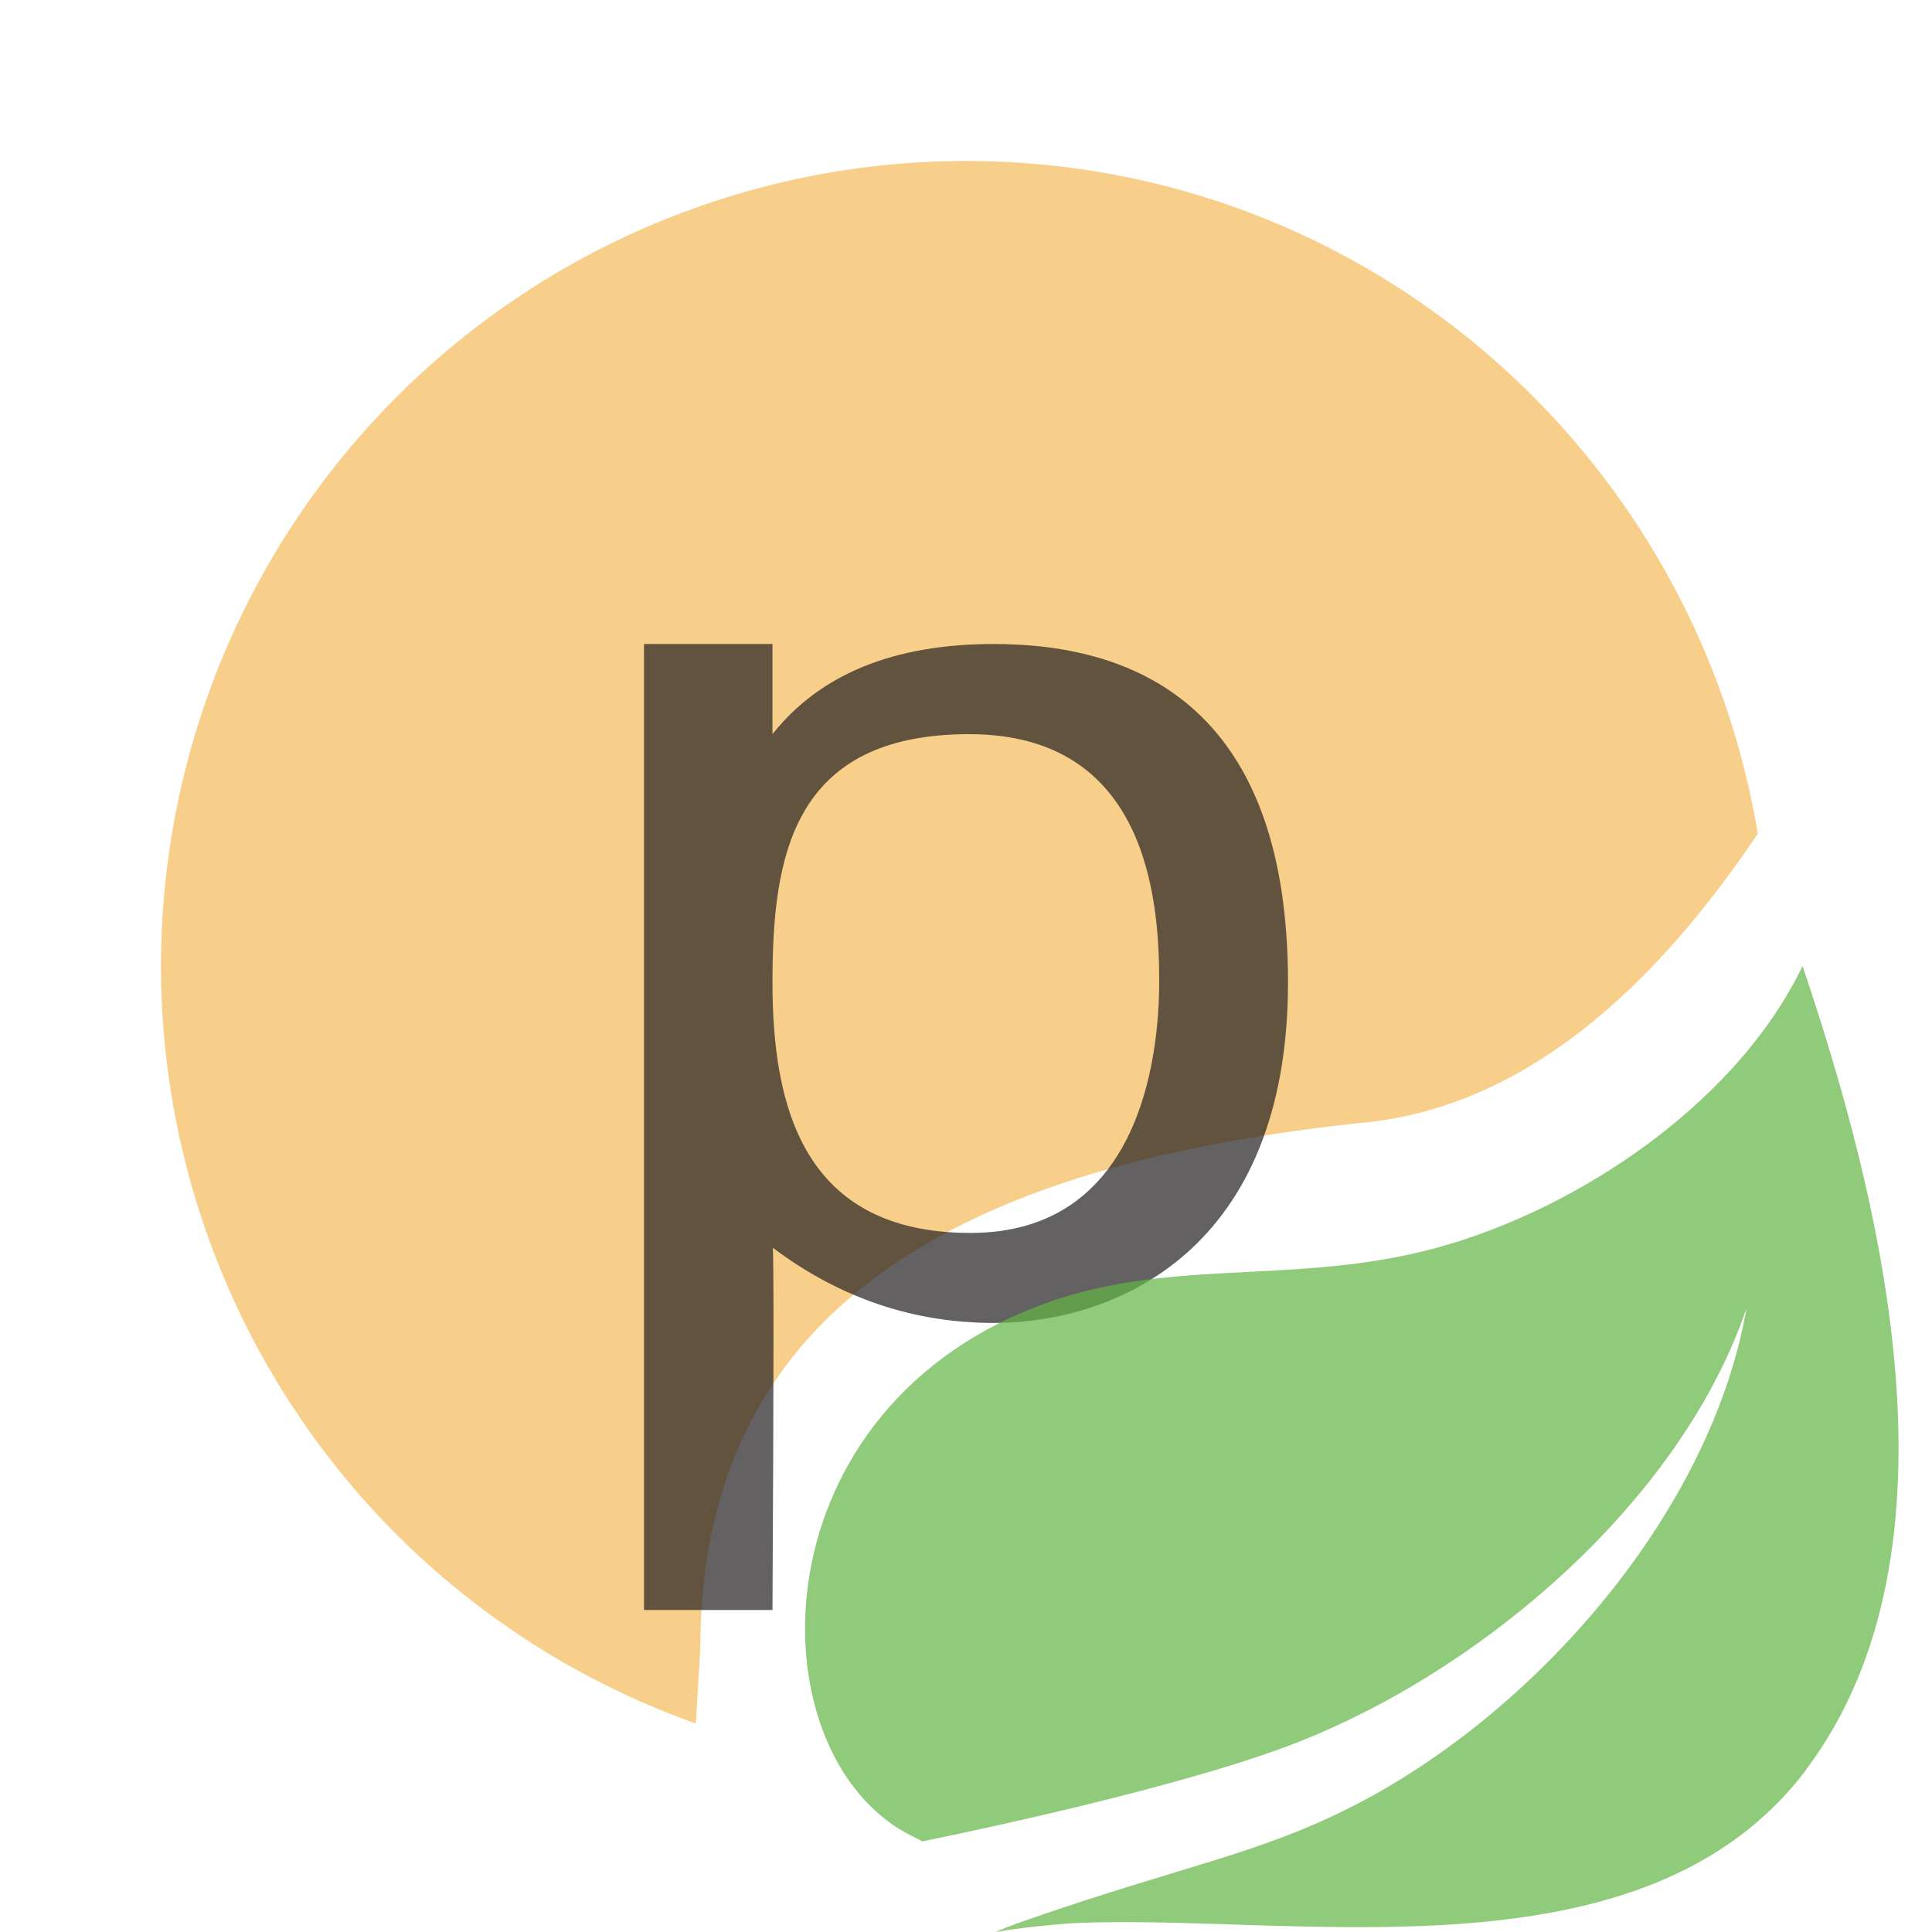 <svg xmlns="http://www.w3.org/2000/svg" width="12" height="12" viewBox="0 0 12 12"><rect id="frame" width="12" height="12" fill="none"/><g fill="none" fill-rule="evenodd"><path fill="#F4AF3D" fill-opacity=".6" d="M4.35 10.235c0-2.255 1.853-3.027 4.13-3.263.882-.09 1.695-.688 2.438-1.794C10.523 2.81 8.48 1 6 1a5 5 0 0 0-5 5 4.994 4.994 0 0 0 3.322 4.705"/><path fill="#231F20" fill-opacity=".7" d="M4.798 6.102c0 .775.193 1.556 1.23 1.556 1.038 0 1.172-1.06 1.172-1.564 0-.514-.078-1.534-1.18-1.534-1.103 0-1.222.766-1.222 1.542zM4.8 7.75c.006.055.006.806-.002 2.25H4V4h.798v.56c.296-.373.754-.56 1.375-.56C7.105 4 8 4.434 8 6.102S6.924 8.217 6.173 8.217c-.5 0-.958-.155-1.373-.467z"/><path fill="#62B543" fill-opacity=".7" d="M11.22 10.99c-1.01 1.344-3.165.893-4.548.955 0 0-.244.014-.49.055 0 0 .092-.04.211-.08.97-.336 1.43-.404 2.02-.707 1.108-.567 2.211-1.803 2.435-3.087-.422 1.235-1.705 2.298-2.873 2.728-.8.295-2.246.583-2.246.583l-.059-.03c-.983-.48-1.01-2.608.775-3.294.783-.301 1.532-.135 2.378-.337.903-.215 1.949-.893 2.373-1.776.477 1.413 1.05 3.623.023 4.99z"/></g></svg>